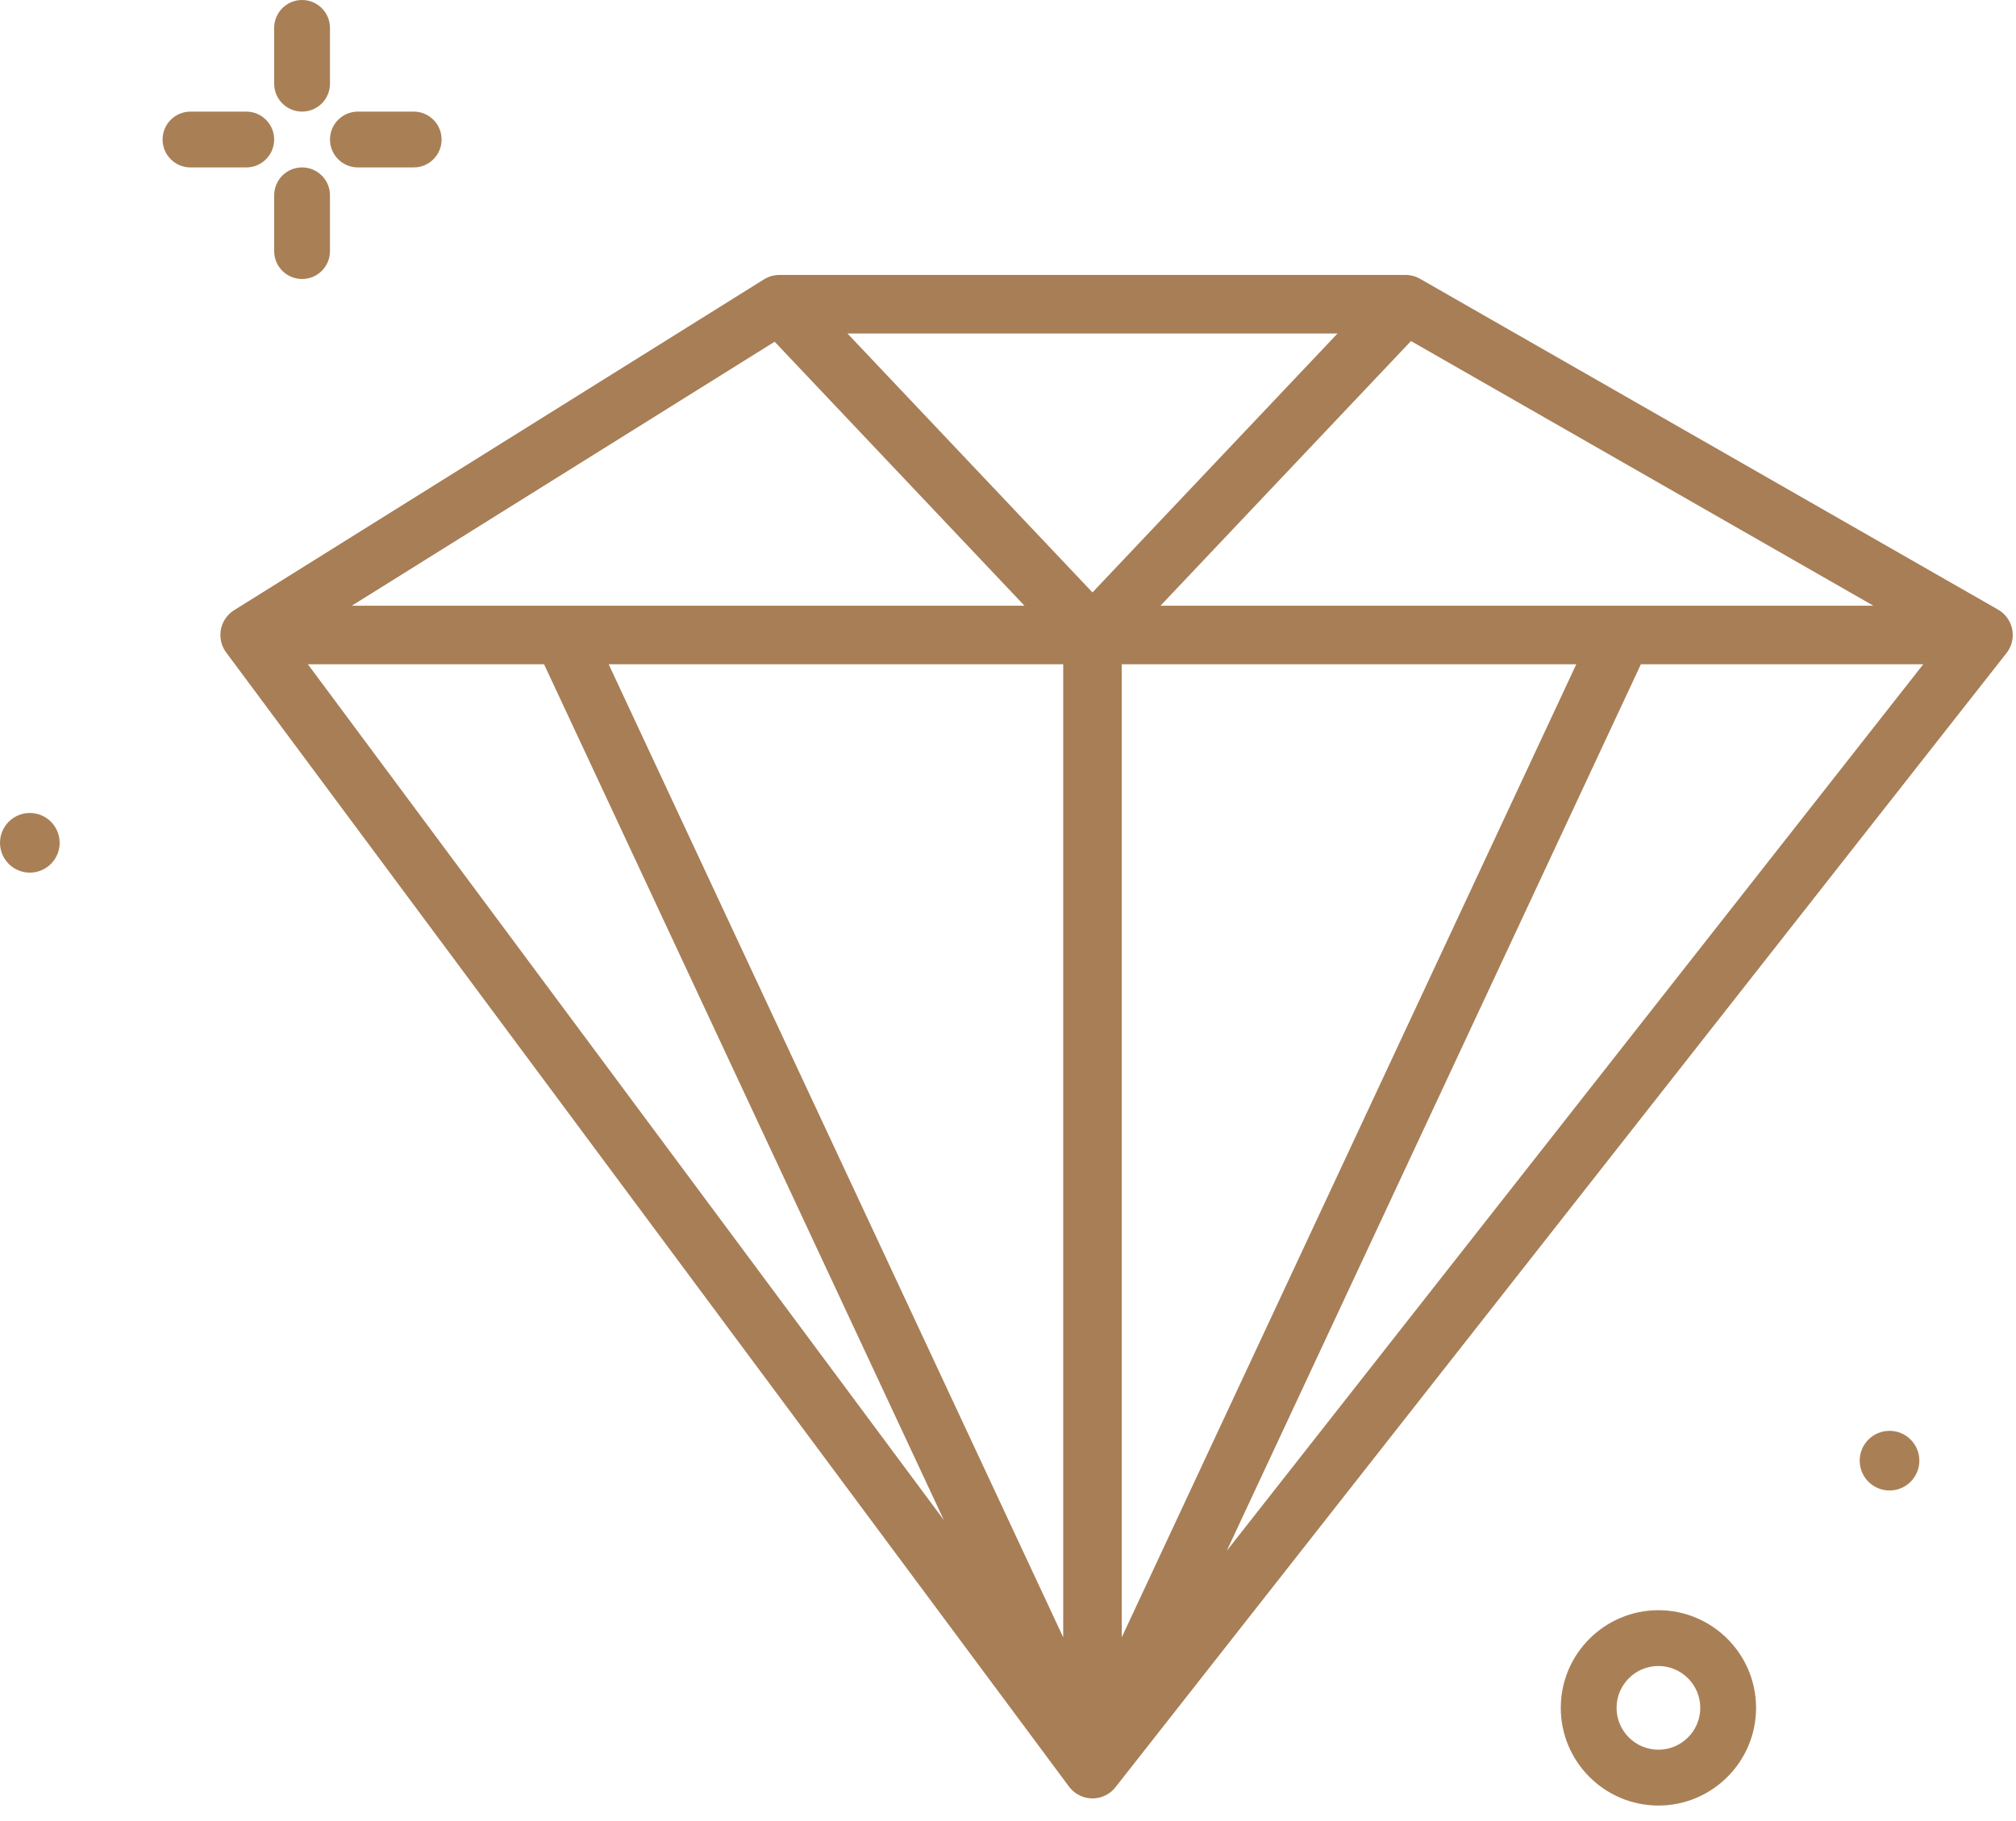 <svg width="62" height="56" viewBox="0 0 62 56" fill="none" xmlns="http://www.w3.org/2000/svg">
<path d="M23.971 9.355H43.226M23.971 9.355L7.678 19.527M23.971 9.355L33.598 19.527M43.226 9.355L61 19.527M43.226 9.355L33.598 19.527M61 19.527L33.598 54.403M61 19.527H49.891M7.678 19.527L33.598 54.403M7.678 19.527H17.305M33.598 19.527V54.403M33.598 19.527H49.891M33.598 19.527H17.305M33.598 54.403L49.891 19.527M33.598 54.403L17.305 19.527" stroke="#A77E56" stroke-width="1.8" stroke-linecap="round" stroke-linejoin="round"/>
<path d="M58.111 44C57.604 44 57.193 44.411 57.193 44.917C57.193 45.424 57.604 45.835 58.111 45.835C58.617 45.835 59.028 45.424 59.028 44.917C59.028 44.411 58.617 44 58.111 44Z" fill="#A98056"/>
<path d="M0.917 25C0.411 25 0 25.411 0 25.917C0 26.424 0.411 26.835 0.917 26.835C1.424 26.835 1.835 26.424 1.835 25.917C1.835 25.411 1.424 25 0.917 25Z" fill="#A98056"/>
<path d="M9.29 3.432C9.764 3.432 10.148 3.048 10.148 2.574V0.858C10.148 0.384 9.764 0 9.29 0C8.815 0 8.432 0.384 8.432 0.858V2.574C8.432 3.048 8.815 3.432 9.29 3.432Z" fill="#A98056"/>
<path d="M10.148 7.722V6.006C10.148 5.532 9.764 5.148 9.29 5.148C8.815 5.148 8.432 5.532 8.432 6.006V7.722C8.432 8.196 8.815 8.58 9.29 8.58C9.764 8.58 10.148 8.196 10.148 7.722Z" fill="#A98056"/>
<path d="M8.432 4.29C8.432 3.817 8.048 3.432 7.574 3.432H5.858C5.384 3.432 5 3.817 5 4.29C5 4.764 5.384 5.149 5.858 5.149H7.574C8.048 5.149 8.432 4.764 8.432 4.29Z" fill="#A98056"/>
<path d="M11.007 5.149H12.723C13.197 5.149 13.581 4.764 13.581 4.29C13.581 3.817 13.197 3.432 12.723 3.432H11.007C10.532 3.432 10.148 3.817 10.148 4.29C10.148 4.764 10.532 5.149 11.007 5.149Z" fill="#A98056"/>
<path d="M51.003 49.516C49.347 49.516 48 50.864 48 52.519C48 54.175 49.347 55.523 51.003 55.523C52.659 55.523 54.006 54.175 54.006 52.519C54.006 50.864 52.659 49.516 51.003 49.516ZM51.003 53.806C50.293 53.806 49.716 53.229 49.716 52.519C49.716 51.809 50.293 51.232 51.003 51.232C51.713 51.232 52.29 51.809 52.29 52.519C52.29 53.229 51.713 53.806 51.003 53.806Z" fill="#A98056"/>
</svg>
